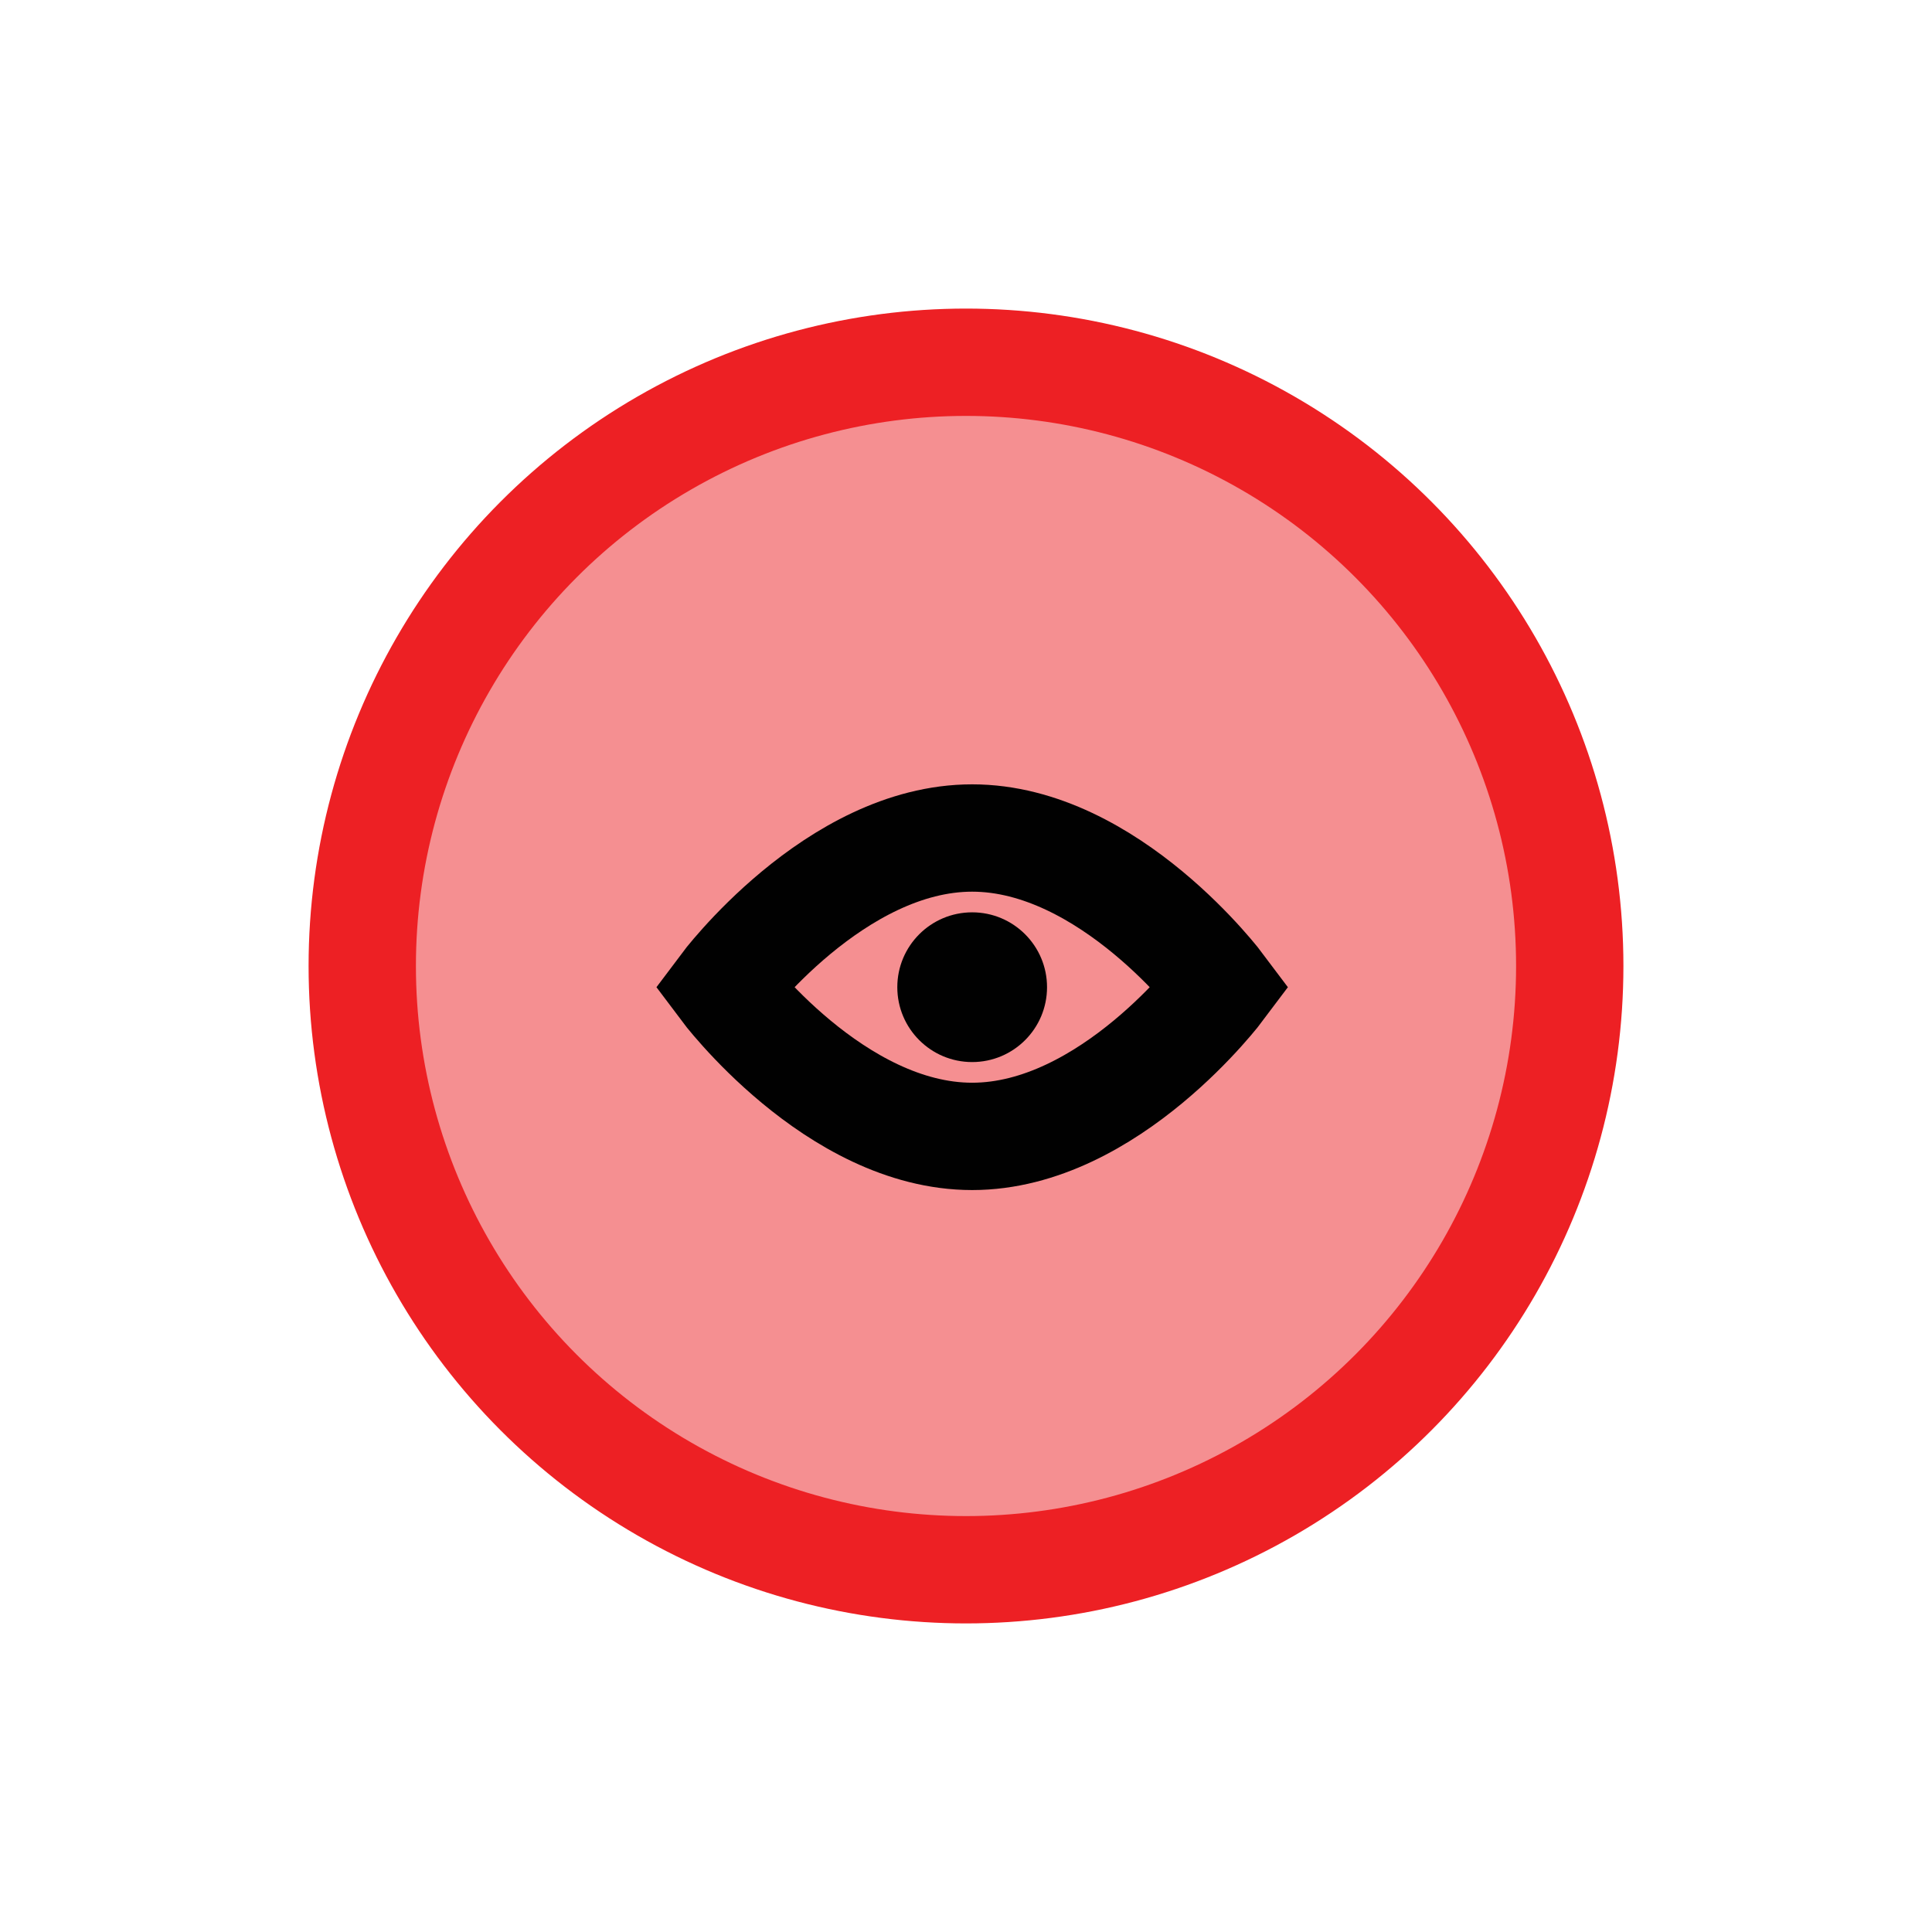 <?xml version="1.0" encoding="UTF-8"?>
<svg id="Layer_1" data-name="Layer 1" xmlns="http://www.w3.org/2000/svg" viewBox="0 0 72 72">
  <circle cx="36" cy="36" r="22.5" style="fill: #ed2024; opacity: .5; stroke-width: 0px;"/>
  <circle cx="36" cy="36" r="22.5" style="fill: none; stroke: #ed2024; stroke-miterlimit: 10; stroke-width: 4px;"/>
  <path d="M45.5,36.79s-4.15,5.56-9.27,5.56-9.27-5.56-9.27-5.56c0,0,4.15-5.56,9.27-5.56s9.27,5.56,9.27,5.56Z" style="fill: none; stroke: #010101; stroke-linecap: square; stroke-miterlimit: 10; stroke-width: 4px;"/>
  <circle cx="36.23" cy="36.79" r="2.79" style="fill: #010101; stroke-width: 0px;"/>
</svg>